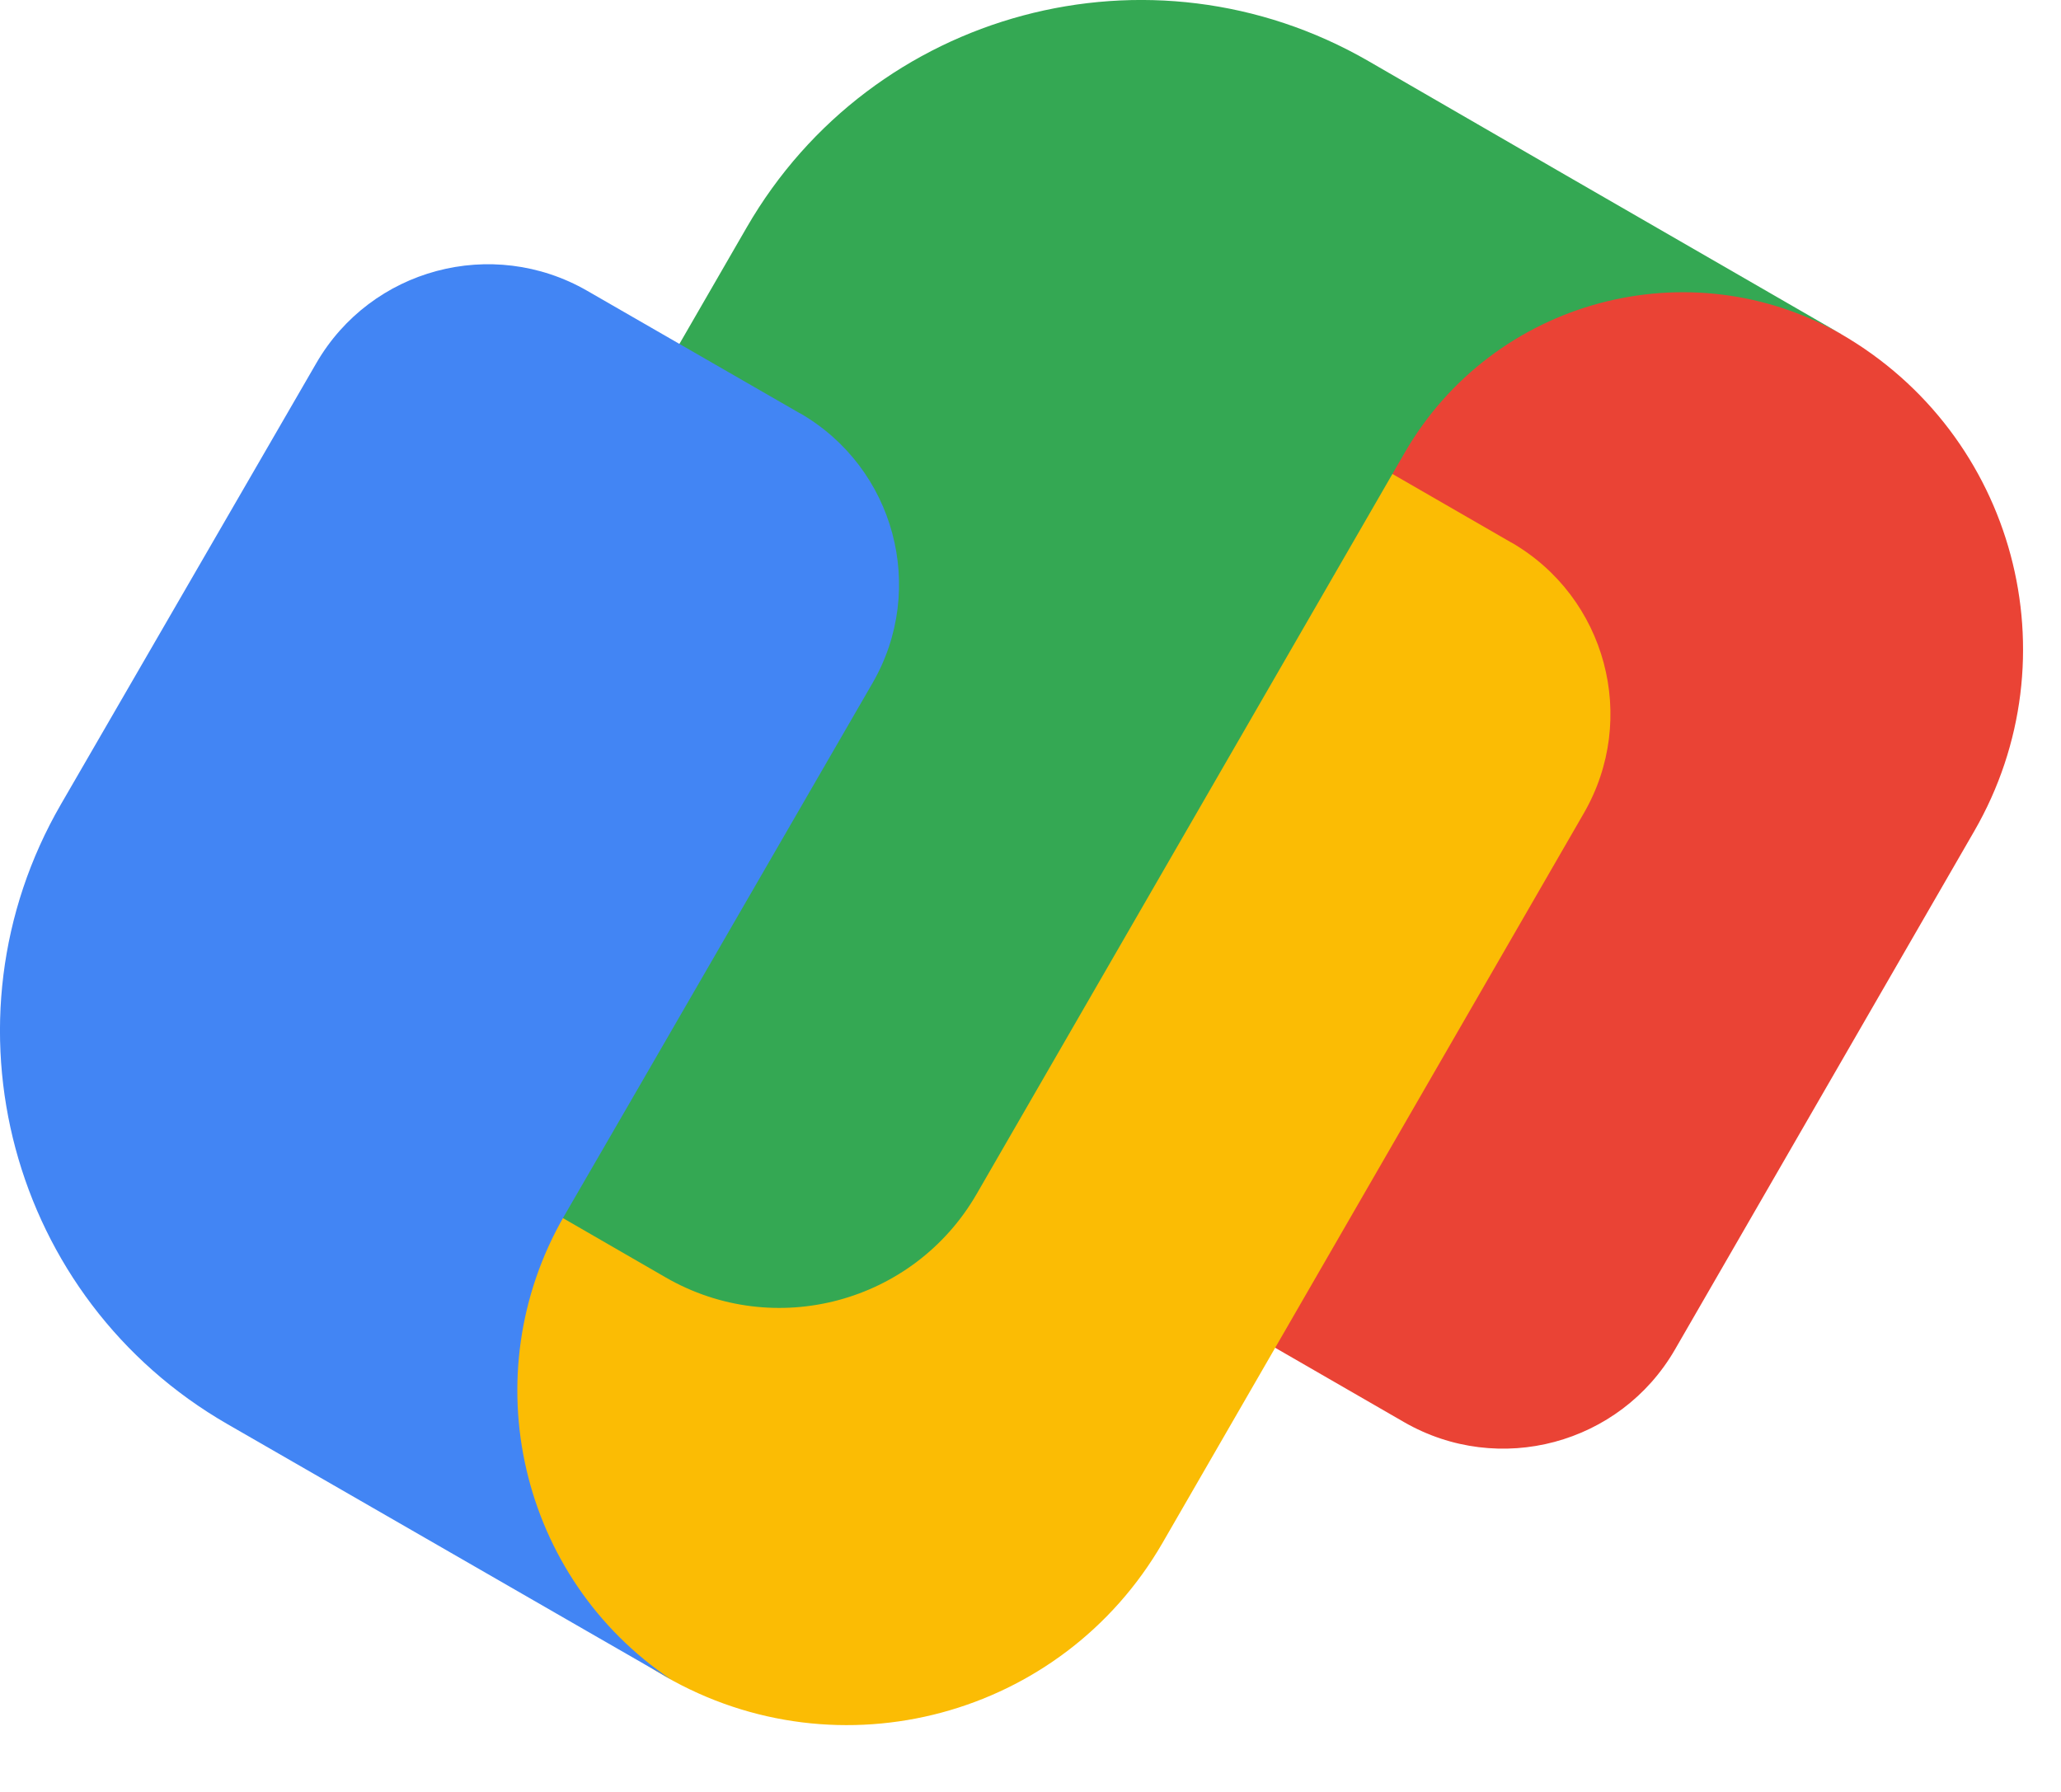 <svg width="23" height="20" viewBox="0 0 23 20" fill="none" xmlns="http://www.w3.org/2000/svg">
<path d="M20.544 3.727C18.314 2.439 15.461 3.204 14.171 5.435L10.921 11.065C9.981 12.69 11.192 13.259 12.541 14.068L15.668 15.872C16.728 16.483 18.08 16.12 18.691 15.064L22.031 9.278C23.154 7.334 22.488 4.849 20.543 3.727H20.544Z" fill="#EA4335"/>
<path d="M16.865 6.055L13.738 4.251C12.011 3.293 11.034 3.229 10.325 4.355L5.713 12.343C4.425 14.573 5.192 17.424 7.421 18.709C9.366 19.832 11.85 19.165 12.973 17.221L17.674 9.078C18.287 8.019 17.924 6.665 16.865 6.054V6.055Z" fill="#FBBC04"/>
<path d="M17.466 1.951L15.27 0.681C12.84 -0.721 9.734 0.11 8.332 2.54L4.149 9.783C3.532 10.852 3.899 12.22 4.967 12.836L7.428 14.257C8.643 14.959 10.196 14.542 10.898 13.328L15.675 5.054C16.664 3.34 18.856 2.753 20.57 3.742L17.466 1.951V1.951Z" fill="#34A853"/>
<path d="M8.927 4.613L6.552 3.245C5.493 2.636 4.141 2.997 3.53 4.053L0.681 8.975C-0.721 11.397 0.11 14.498 2.54 15.896L4.348 16.937L6.541 18.2L7.492 18.747C5.803 17.617 5.266 15.351 6.299 13.566L7.037 12.292L9.737 7.624C10.347 6.57 9.984 5.22 8.926 4.611L8.927 4.613Z" fill="#4285F4"/>
</svg>
